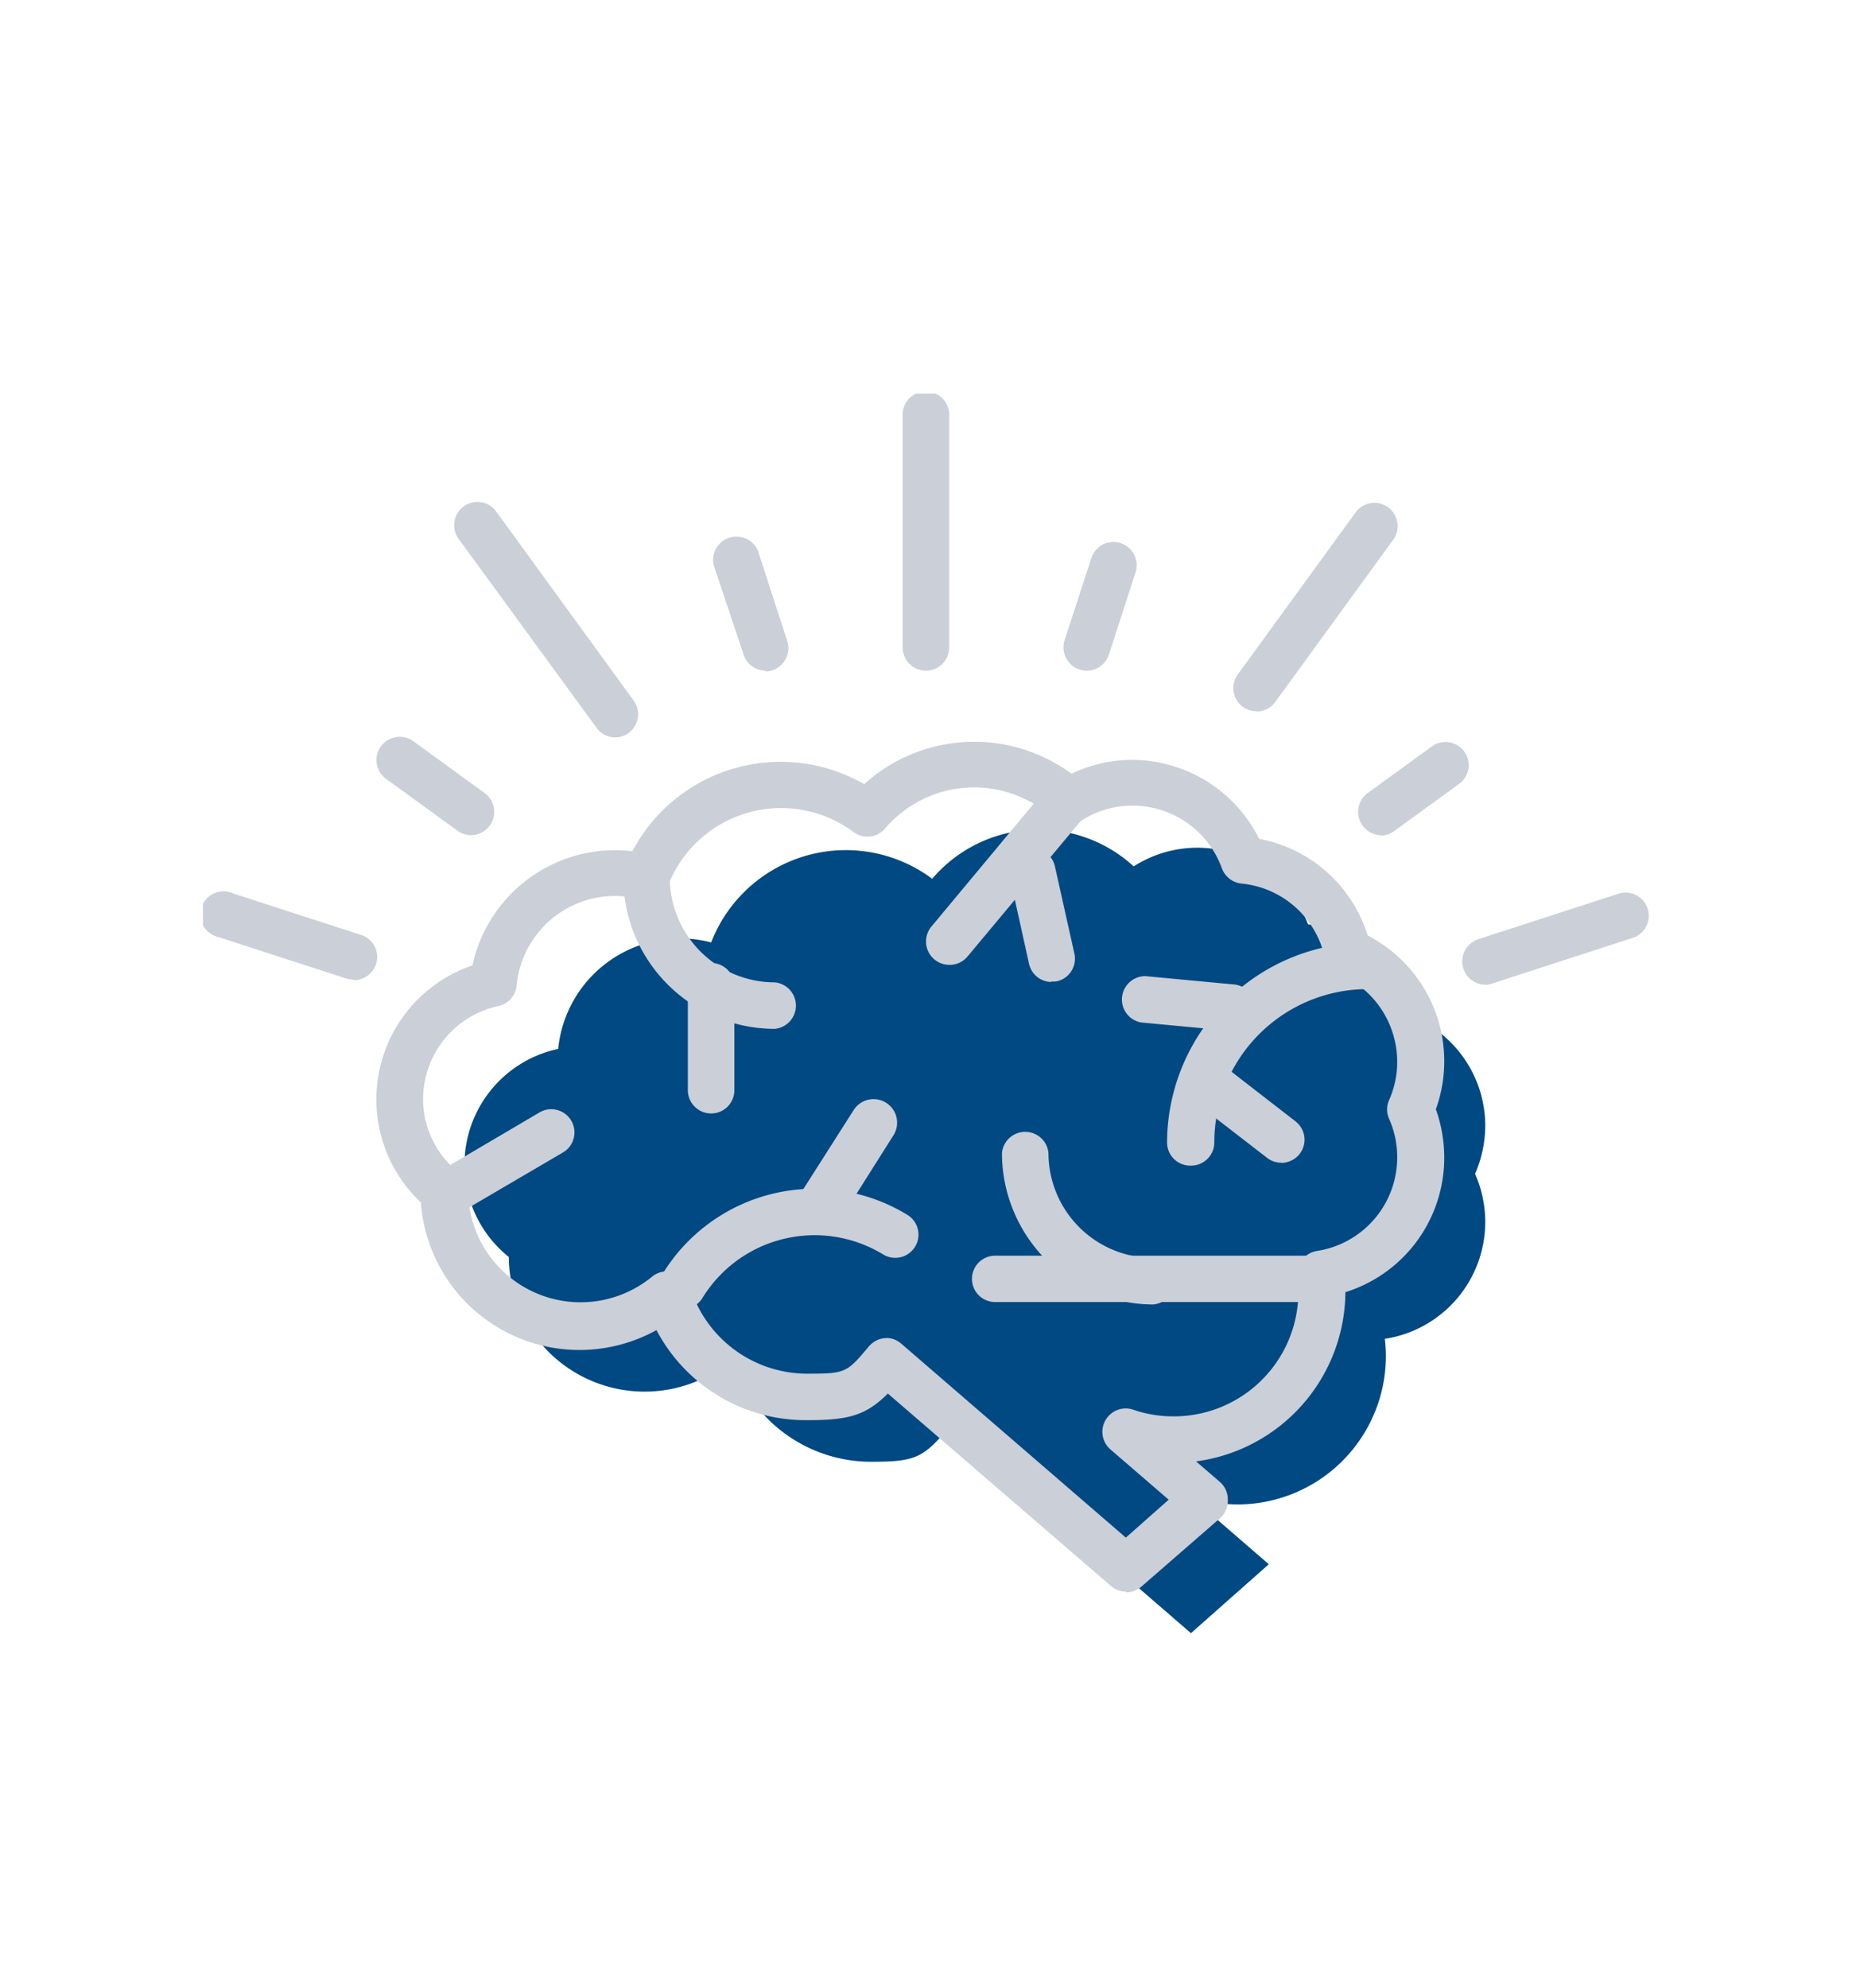 <svg width="102" height="109" xmlns="http://www.w3.org/2000/svg">
 <defs>
  <clipPath id="clip-path">
   <rect fill="none" id="svg_1" height="67.98" width="79.29" y="21.58" x="11.13" class="cls-1"/>
  </clipPath>
 </defs>
 <title>Artboard 7 copy</title>
 <g>
  <title>background</title>
  <rect fill="none" id="canvas_background" height="402" width="582" y="-1" x="-1"/>
 </g>
 <g>
  <title>Layer 1</title>
  <path fill="#014983" clip-path="url(#clip-path)" id="svg_3" d="m81.45,61.75a6.49,6.49 0 0 0 -4,-6a6.5,6.5 0 0 0 -5.72,-5.06a6.48,6.48 0 0 0 -9.56,-3.18a7.69,7.69 0 0 0 -11.05,0.68a7.92,7.92 0 0 0 -12.12,3.49a6.72,6.72 0 0 0 -8.39,5.84a6.49,6.49 0 0 0 -2.71,11.41a7.45,7.45 0 0 0 12.24,5.64a8,8 0 0 0 7.65,5.59c2.45,0 2.87,-0.22 4.34,-2l13.18,11.4l4.27,-3.78l-4.3,-3.72a8,8 0 0 0 2.61,0.44a8.14,8.14 0 0 0 8.11,-8.15a7.26,7.26 0 0 0 -0.06,-0.93a6.49,6.49 0 0 0 5.51,-6.42a6.56,6.56 0 0 0 -0.56,-2.63a6.64,6.64 0 0 0 0.56,-2.64" class="cls-3"/>
  <path fill="#cbcfd8" clip-path="url(#clip-path)" id="svg_4" d="m37.43,71.79a1.26,1.26 0 0 1 -0.67,-0.19a1.28,1.28 0 0 1 -0.42,-1.75a9.77,9.77 0 0 1 13.42,-3.23a1.27,1.27 0 1 1 -1.33,2.17a7.22,7.22 0 0 0 -9.91,2.39a1.28,1.28 0 0 1 -1.09,0.61" class="cls-4"/>
  <path fill="#cbcfd8" clip-path="url(#clip-path)" id="svg_5" d="m48.59,73.37a1.27,1.27 0 0 1 0.83,0.31l12.32,10.64l2.35,-2.08l-3.2,-2.76a1.28,1.28 0 0 1 1.24,-2.18a6.69,6.69 0 0 0 2.2,0.37a6.83,6.83 0 0 0 6.82,-7.67a1.28,1.28 0 0 1 1.07,-1.4a5.19,5.19 0 0 0 4.4,-5.15a5.13,5.13 0 0 0 -0.45,-2.11a1.26,1.26 0 0 1 0,-1a5.13,5.13 0 0 0 0.45,-2.11a5.22,5.22 0 0 0 -3.21,-4.82a1.26,1.26 0 0 1 -0.76,-0.9a5.19,5.19 0 0 0 -4.6,-4.06a1.29,1.29 0 0 1 -1.05,-0.85a5.21,5.21 0 0 0 -7.7,-2.6a1.27,1.27 0 0 1 -1.54,-0.13a6.42,6.42 0 0 0 -9.23,0.57a1.27,1.27 0 0 1 -1.72,0.19a6.65,6.65 0 0 0 -10.17,2.92a1.27,1.27 0 0 1 -1.5,0.77a5.42,5.42 0 0 0 -6.81,4.73a1.27,1.27 0 0 1 -1,1.12a5.23,5.23 0 0 0 -4.13,5.1a5.17,5.17 0 0 0 2,4.07a1.29,1.29 0 0 1 0.47,1a6.17,6.17 0 0 0 10.1,4.66a1.29,1.29 0 0 1 1.23,-0.21a1.27,1.27 0 0 1 0.86,0.84a6.72,6.72 0 0 0 6.43,4.7c2.1,0 2.15,-0.06 3.37,-1.51a1.29,1.29 0 0 1 0.88,-0.44l0.1,0m13.11,13.9a1.26,1.26 0 0 1 -0.83,-0.31l-12.23,-10.55c-1.22,1.21 -2.16,1.46 -4.45,1.46a9.25,9.25 0 0 1 -8.24,-4.94a8.72,8.72 0 0 1 -12.92,-7a7.76,7.76 0 0 1 2.83,-13a8,8 0 0 1 8.77,-6.26a9.19,9.19 0 0 1 12.71,-3.68a9,9 0 0 1 11.37,-0.57a7.7,7.7 0 0 1 3.34,-0.76a7.8,7.8 0 0 1 6.95,4.33a7.71,7.71 0 0 1 5.95,5.3a7.76,7.76 0 0 1 3.74,9.53a7.87,7.87 0 0 1 0.46,2.63a7.72,7.72 0 0 1 -5.42,7.4a9.43,9.43 0 0 1 -8.19,9.28l1.3,1.12a1.26,1.26 0 0 1 0.44,1a1.28,1.28 0 0 1 -0.43,1l-4.3,3.74a1.25,1.25 0 0 1 -0.85,0.32" class="cls-4"/>
  <path fill="#cbcfd8" clip-path="url(#clip-path)" id="svg_6" d="m63.246,71.534a8.31,8.31 0 0 1 -8.3,-8.3a1.28,1.28 0 0 1 2.55,0a5.76,5.76 0 0 0 5.75,5.75a1.28,1.28 0 0 1 0,2.55" class="cls-4"/>
  <path fill="#cbcfd8" clip-path="url(#clip-path)" id="svg_7" d="m42.48,56.42a8.31,8.31 0 0 1 -8.3,-8.3a1.28,1.28 0 0 1 2.55,0a5.76,5.76 0 0 0 5.75,5.75a1.28,1.28 0 0 1 0,2.55" class="cls-4"/>
  <path fill="#cbcfd8" clip-path="url(#clip-path)" id="svg_8" d="m65.31,63.92a1.27,1.27 0 0 1 -1.31,-1.27a11,11 0 0 1 11,-10.96a1.28,1.28 0 1 1 0,2.55a8.42,8.42 0 0 0 -8.41,8.41a1.27,1.27 0 0 1 -1.27,1.27" class="cls-4"/>
  <path fill="#cbcfd8" clip-path="url(#clip-path)" id="svg_9" d="m72.24,71.4l-17.67,0a1.27,1.27 0 1 1 0,-2.54l17.67,0a1.27,1.27 0 1 1 0,2.54" class="cls-4"/>
  <path fill="#cbcfd8" clip-path="url(#clip-path)" id="svg_10" d="m39,61.06a1.28,1.28 0 0 1 -1.28,-1.28l0,-5.58a1.28,1.28 0 1 1 2.55,0l0,5.58a1.27,1.27 0 0 1 -1.27,1.28" class="cls-4"/>
  <path fill="#cbcfd8" clip-path="url(#clip-path)" id="svg_11" d="m44.89,67.55a1.32,1.32 0 0 1 -0.69,-0.2a1.28,1.28 0 0 1 -0.39,-1.76l3,-4.71a1.27,1.27 0 0 1 2.19,1.37l-3,4.75a1.26,1.26 0 0 1 -1.07,0.59" class="cls-4"/>
  <path fill="#cbcfd8" clip-path="url(#clip-path)" id="svg_12" d="m24.39,66.81a1.3,1.3 0 0 1 -1.11,-0.63a1.28,1.28 0 0 1 0.47,-1.74l5.84,-3.44a1.27,1.27 0 0 1 1.28,2.2l-5.87,3.44a1.23,1.23 0 0 1 -0.64,0.17" class="cls-4"/>
  <path fill="#cbcfd8" clip-path="url(#clip-path)" id="svg_13" d="m67.59,56.53l-0.12,0l-4.89,-0.46a1.28,1.28 0 0 1 0.24,-2.54l4.89,0.46a1.28,1.28 0 0 1 -0.12,2.55" class="cls-4"/>
  <path fill="#cbcfd8" clip-path="url(#clip-path)" id="svg_14" d="m70.26,63.76a1.25,1.25 0 0 1 -0.78,-0.27l-3.88,-3a1.28,1.28 0 0 1 1.57,-2l3.87,3a1.27,1.27 0 0 1 0.23,1.79a1.3,1.3 0 0 1 -1,0.49" class="cls-4"/>
  <path fill="#cbcfd8" clip-path="url(#clip-path)" id="svg_15" d="m57.67,53.85a1.27,1.27 0 0 1 -1.24,-1l-1.06,-4.79a1.27,1.27 0 1 1 2.48,-0.55l1.07,4.79a1.27,1.27 0 0 1 -1,1.52a1.33,1.33 0 0 1 -0.28,0" class="cls-4"/>
  <path fill="#cbcfd8" clip-path="url(#clip-path)" id="svg_16" d="m52.07,52.91a1.28,1.28 0 0 1 -1,-2.09l6.31,-7.58a1.28,1.28 0 1 1 2,1.64l-6.32,7.57a1.27,1.27 0 0 1 -1,0.46" class="cls-4"/>
  <path fill="#cbcfd8" clip-path="url(#clip-path)" id="svg_17" d="m50.78,36.78a1.28,1.28 0 0 1 -1.28,-1.28l0,-12.64a1.28,1.28 0 1 1 2.55,0l0,12.64a1.27,1.27 0 0 1 -1.27,1.28" class="cls-4"/>
  <path fill="#cbcfd8" clip-path="url(#clip-path)" id="svg_18" d="m81.45,54a1.28,1.28 0 0 1 -0.4,-2.49l7.7,-2.5a1.27,1.27 0 1 1 0.79,2.42l-7.7,2.5a1.07,1.07 0 0 1 -0.39,0.07" class="cls-4"/>
  <path fill="#cbcfd8" clip-path="url(#clip-path)" id="svg_19" d="m75.72,45.8a1.29,1.29 0 0 1 -1,-0.53a1.28,1.28 0 0 1 0.28,-1.78l3.54,-2.57a1.27,1.27 0 0 1 1.46,2.08l-3.54,2.57a1.23,1.23 0 0 1 -0.75,0.25" class="cls-4"/>
  <path fill="#cbcfd8" clip-path="url(#clip-path)" id="svg_20" d="m68.9,39a1.24,1.24 0 0 1 -0.75,-0.24a1.28,1.28 0 0 1 -0.28,-1.76l6.47,-8.9a1.27,1.27 0 0 1 2.06,1.5l-6.47,8.9a1.28,1.28 0 0 1 -1,0.52" class="cls-4"/>
  <path fill="#cbcfd8" clip-path="url(#clip-path)" id="svg_21" d="m59.6,36.78a1.39,1.39 0 0 1 -0.4,-0.06a1.29,1.29 0 0 1 -0.82,-1.61l1.47,-4.51a1.27,1.27 0 1 1 2.42,0.79l-1.46,4.51a1.28,1.28 0 0 1 -1.21,0.88" class="cls-4"/>
  <path fill="#cbcfd8" clip-path="url(#clip-path)" id="svg_22" d="m19.39,53.72a1.39,1.39 0 0 1 -0.4,-0.06l-7,-2.27a1.27,1.27 0 1 1 0.81,-2.39l7,2.27a1.26,1.26 0 0 1 0.82,1.6a1.28,1.28 0 0 1 -1.21,0.88" class="cls-4"/>
  <path fill="#cbcfd8" clip-path="url(#clip-path)" id="svg_23" d="m25.83,45.8a1.25,1.25 0 0 1 -0.75,-0.25l-3.91,-2.84a1.27,1.27 0 0 1 1.5,-2.06l3.91,2.84a1.28,1.28 0 0 1 0.28,1.78a1.29,1.29 0 0 1 -1,0.53" class="cls-4"/>
  <path fill="#cbcfd8" clip-path="url(#clip-path)" id="svg_24" d="m33.72,40.44a1.27,1.27 0 0 1 -1,-0.52l-7.57,-10.37a1.27,1.27 0 0 1 2.06,-1.5l7.54,10.37a1.28,1.28 0 0 1 -0.28,1.78a1.31,1.31 0 0 1 -0.75,0.24" class="cls-4"/>
  <path fill="#cbcfd8" clip-path="url(#clip-path)" id="svg_25" d="m42,36.78a1.28,1.28 0 0 1 -1.22,-0.88l-1.64,-4.9a1.28,1.28 0 0 1 2.43,-0.78l1.6,4.93a1.28,1.28 0 0 1 -0.82,1.61a1.32,1.32 0 0 1 -0.39,0.06" class="cls-4"/>
 </g>
</svg>